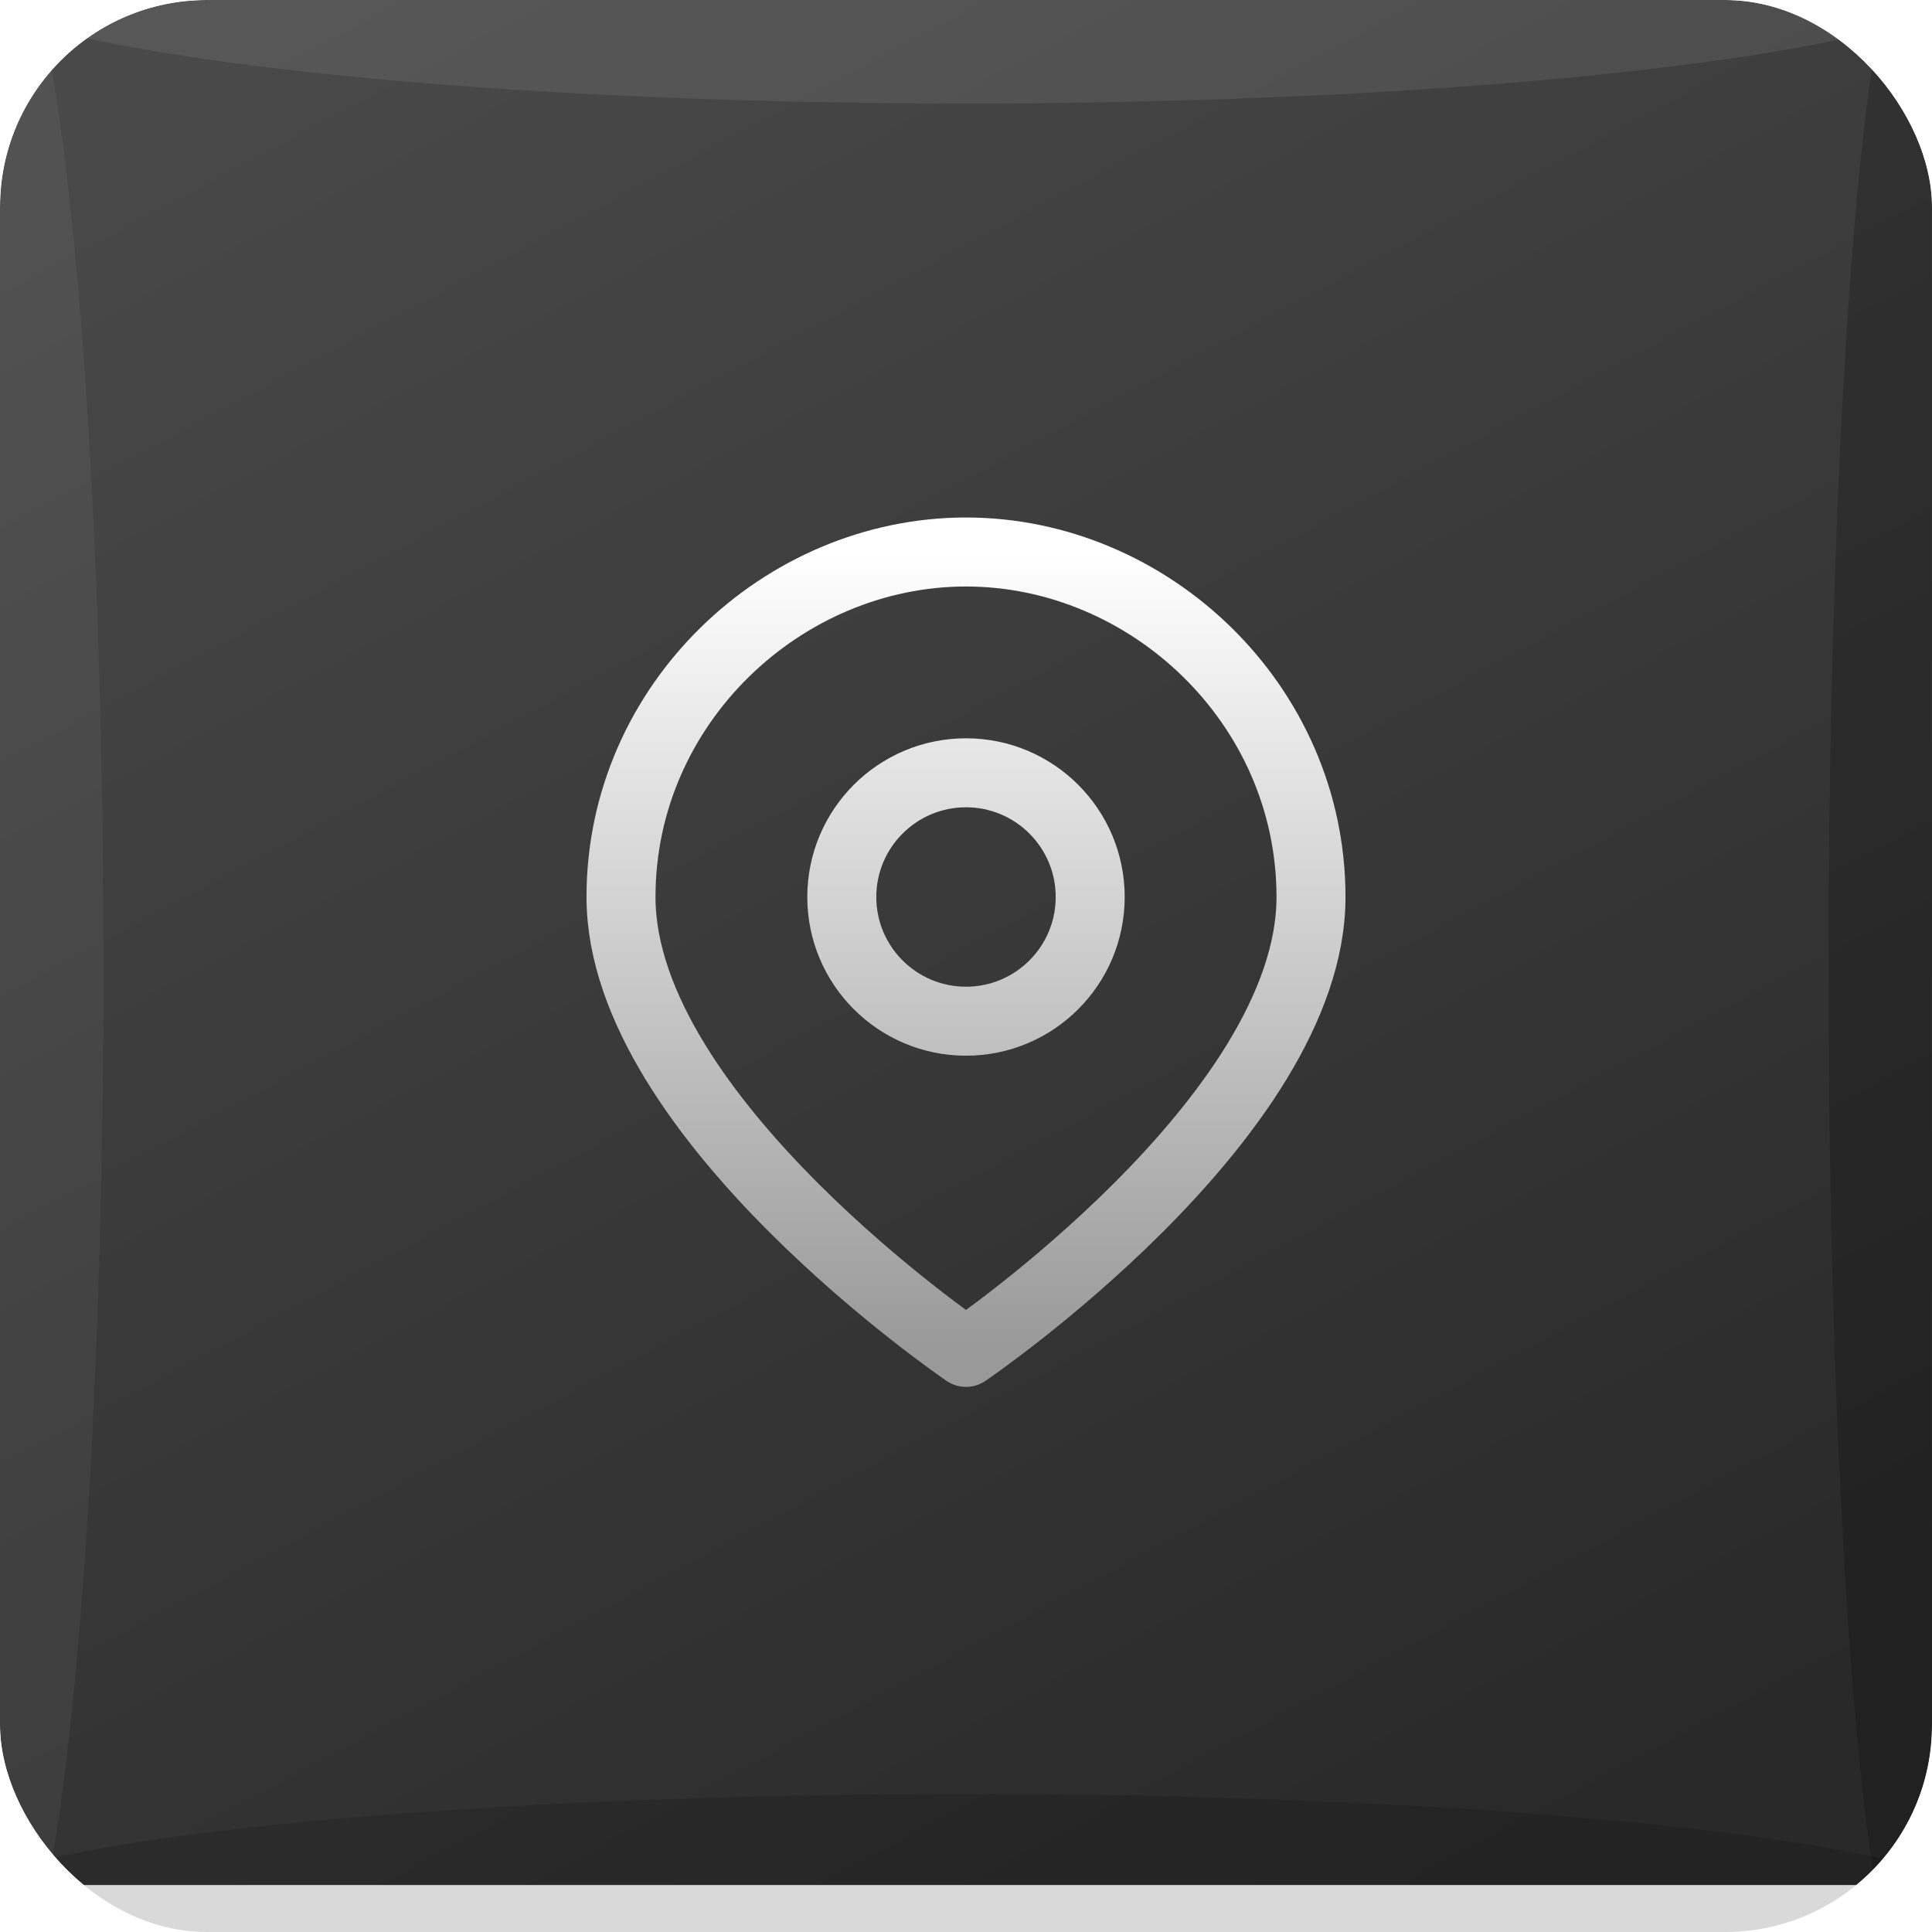 <svg width="56" height="56" viewBox="0 0 56 56" fill="none" xmlns="http://www.w3.org/2000/svg">
<g clip-path="url(#clip0_4831_118460)">
<rect width="56" height="56" rx="6" fill="white"/>
<g clip-path="url(#clip1_4831_118460)">
<g filter="url(#filter0_i_4831_118460)">
<path d="M0 0H56V56H0V0Z" fill="url(#paint0_linear_4831_118460)"/>
</g>
<ellipse cx="55.5" cy="28" rx="2.5" ry="30" fill="black" fill-opacity="0.2"/>
<ellipse cx="28" cy="55.5" rx="3.5" ry="30" transform="rotate(90 28 55.5)" fill="black" fill-opacity="0.15"/>
<ellipse cy="28" rx="3" ry="30" fill="white" fill-opacity="0.05"/>
<ellipse cx="28" cy="-1" rx="4" ry="30" transform="rotate(90 28 -1)" fill="white" fill-opacity="0.08"/>
<path d="M38 26C38 32.4 28 39.2 28 39.2C28 39.2 18 32.4 18 26C18 20.4 22.698 16 28 16C33.302 16 38 20.4 38 26Z" stroke="url(#paint1_linear_4831_118460)" stroke-width="2" stroke-linecap="round" stroke-linejoin="round"/>
<path d="M31.6 26C31.6 27.988 29.988 29.6 28 29.6C26.012 29.6 24.4 27.988 24.4 26C24.4 24.012 26.012 22.4 28 22.4C29.988 22.4 31.6 24.012 31.6 26Z" stroke="url(#paint2_linear_4831_118460)" stroke-width="2" stroke-linecap="round" stroke-linejoin="round"/>
</g>
</g>
<defs>
<filter id="filter0_i_4831_118460" x="0" y="0" width="56" height="56" filterUnits="userSpaceOnUse" color-interpolation-filters="sRGB">
<feFlood flood-opacity="0" result="BackgroundImageFix"/>
<feBlend mode="normal" in="SourceGraphic" in2="BackgroundImageFix" result="shape"/>
<feColorMatrix in="SourceAlpha" type="matrix" values="0 0 0 0 0 0 0 0 0 0 0 0 0 0 0 0 0 0 127 0" result="hardAlpha"/>
<feOffset dy="-1.362"/>
<feComposite in2="hardAlpha" operator="arithmetic" k2="-1" k3="1"/>
<feColorMatrix type="matrix" values="0 0 0 0 0.042 0 0 0 0 0.042 0 0 0 0 0.042 0 0 0 0.4 0"/>
<feBlend mode="normal" in2="shape" result="effect1_innerShadow_4831_118460"/>
</filter>
<linearGradient id="paint0_linear_4831_118460" x1="11.439" y1="0.394" x2="41.553" y2="56.605" gradientUnits="userSpaceOnUse">
<stop stop-color="#494949"/>
<stop offset="1" stop-color="#292929"/>
</linearGradient>
<linearGradient id="paint1_linear_4831_118460" x1="28" y1="16" x2="28" y2="39.2" gradientUnits="userSpaceOnUse">
<stop stop-color="white"/>
<stop offset="1" stop-color="#999999"/>
</linearGradient>
<linearGradient id="paint2_linear_4831_118460" x1="28" y1="16" x2="28" y2="39.2" gradientUnits="userSpaceOnUse">
<stop stop-color="white"/>
<stop offset="1" stop-color="#999999"/>
</linearGradient>
<clipPath id="clip0_4831_118460">
<rect width="56" height="56" rx="6" fill="white"/>
</clipPath>
<clipPath id="clip1_4831_118460">
<rect x="-2" width="59.544" height="56" rx="2.725" fill="white"/>
</clipPath>
</defs>
</svg>
